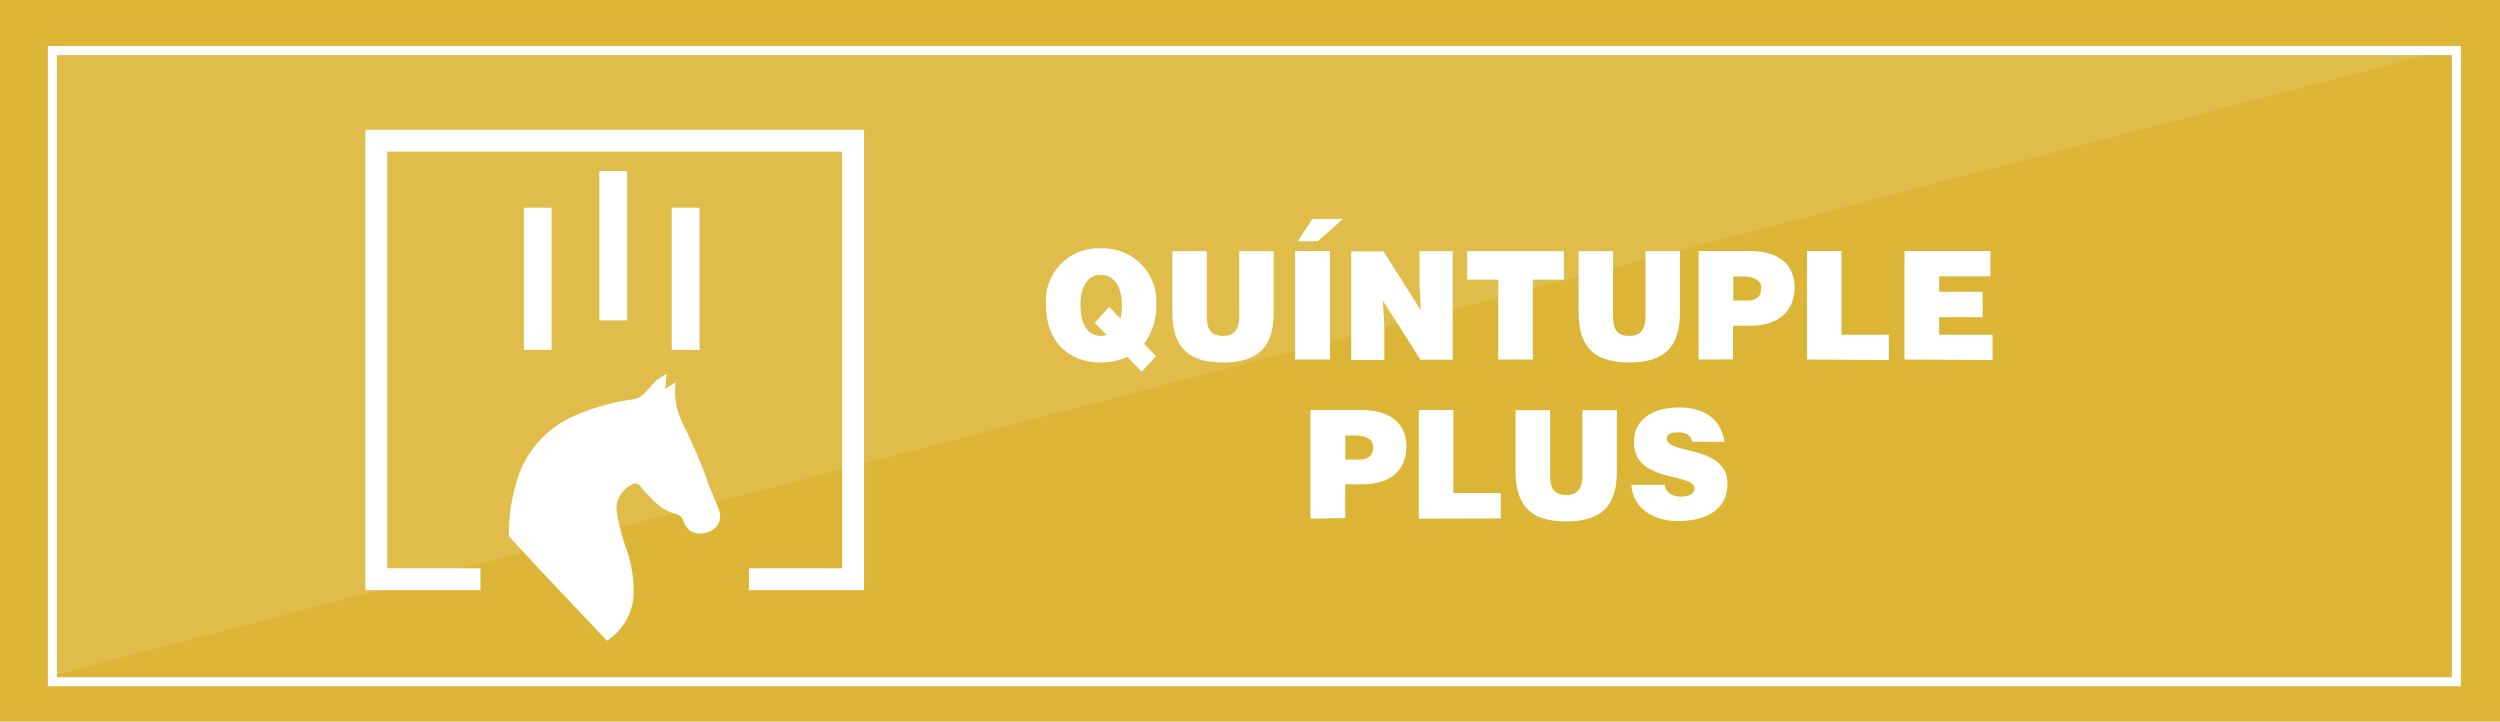 <svg id="Layer_1" data-name="Layer 1" xmlns="http://www.w3.org/2000/svg" viewBox="0 0 276.32 79.76"><defs><style>.cls-1{fill:#ddb536;}.cls-2,.cls-3{fill:#fff;}.cls-2{fill-rule:evenodd;}.cls-4{opacity:0.1;}</style></defs><rect class="cls-1" width="276.32" height="79.76"/><polygon class="cls-2" points="93.08 16.76 93.08 62.81 82.78 62.81 82.78 65.23 95.5 65.23 95.5 14.34 40.38 14.34 40.38 65.23 53.1 65.23 53.1 62.81 42.8 62.81 42.8 16.76 93.08 16.76"/><path class="cls-3" d="M126.18,41.09l-1.58-1.65a6.73,6.73,0,0,1-2.9.62c-3.7,0-6.09-2.38-6.09-6.41a5.8,5.8,0,0,1,6.09-6.2,5.89,5.89,0,0,1,6.11,6.24A7.11,7.11,0,0,1,126.46,38l1.32,1.38Zm-3.59-7.17,1.25,1.3a5.82,5.82,0,0,0,.16-1.53c0-2-.89-3.31-2.33-3.31-1.73,0-2.25,1.79-2.25,3.31s.46,3.44,2.28,3.44a1.63,1.63,0,0,0,.59-.12L121,35.67Z"/><path class="cls-3" d="M129.58,27.76h3.81v7.17c0,1.19.23,2.2,1.8,2.2,1.37,0,1.78-.9,1.78-2.2V27.76h3.81v6.78c0,3.84-1.73,5.52-5.59,5.52-3.61,0-5.61-1.42-5.61-5.54Z"/><path class="cls-3" d="M143.14,39.74v-12H147v12Zm1.91-15.54h3.38l-2.78,2.47h-2.22Z"/><path class="cls-3" d="M157.05,34.3l-.15-2.73V27.76h3.66v12H157l-4.15-6.52L153,36v3.79h-3.65v-12h3.57Z"/><path class="cls-3" d="M162.17,27.76h10.68v3.15h-3.43v8.83H165.6V30.91h-3.43Z"/><path class="cls-3" d="M174.48,27.76h3.81v7.17c0,1.19.23,2.2,1.8,2.2,1.37,0,1.78-.9,1.78-2.2V27.76h3.81v6.78c0,3.84-1.73,5.52-5.59,5.52-3.61,0-5.61-1.42-5.61-5.54Z"/><path class="cls-3" d="M187.74,39.74v-12h5.61c3.35,0,5,1.58,5,4S196.82,36,193.48,36h-1.93v3.72Zm5.4-6.52c.89,0,1.53-.36,1.53-1.4s-1.22-1.26-2-1.26h-1.09v2.66Z"/><path class="cls-3" d="M199.72,39.74v-12h3.81V37h5.24v2.79Z"/><path class="cls-3" d="M210.5,39.74v-12H220v2.8h-5.67v1.71h4.8v2.8h-4.8V37h5.9v2.79Z"/><path class="cls-3" d="M144.84,57.32v-12h5.61c3.35,0,5,1.58,5,4s-1.49,4.21-4.84,4.21h-1.92v3.73Zm5.4-6.52c.89,0,1.54-.37,1.54-1.4s-1.23-1.27-2-1.27h-1.08V50.8Z"/><path class="cls-3" d="M156.82,57.32v-12h3.82v9.18h5.24v2.8Z"/><path class="cls-3" d="M167.51,45.34h3.82v7.17c0,1.18.22,2.2,1.79,2.2,1.37,0,1.78-.9,1.78-2.2V45.34h3.81v6.77c0,3.84-1.73,5.52-5.59,5.52-3.61,0-5.61-1.41-5.61-5.54Z"/><path class="cls-3" d="M187,48.82a1,1,0,0,0-.55-.82,2,2,0,0,0-1-.21c-.84,0-1.22.25-1.22.68,0,1.79,6.7.68,6.7,5,0,2.78-2.25,4.12-5.45,4.12s-5.08-1.84-5.16-4H184a1.33,1.33,0,0,0,.63,1,2,2,0,0,0,1.08.3c.95,0,1.58-.31,1.58-.88,0-1.81-6.69-.57-6.69-5.14,0-2.55,2.13-3.83,5-3.83,3.24,0,4.71,1.7,5,3.8Z"/><g id="X3DEOX"><path class="cls-3" d="M73.69,41.33c-.06.63-.11,1.09-.17,1.67l1.14-.75a10.93,10.93,0,0,0,0,1.91,8.5,8.5,0,0,0,.76,2.57,55.92,55.92,0,0,1,2.9,6.81c.38,1,.81,1.88,1.15,2.85a1.77,1.77,0,0,1-.6,2.09,2.38,2.38,0,0,1-2.51.24,2.21,2.21,0,0,1-.82-1.13,1.09,1.09,0,0,0-.82-.76A5.7,5.7,0,0,1,72,55.09c-.44-.45-.87-.91-1.27-1.39a.64.64,0,0,0-.89-.14,2.94,2.94,0,0,0-1.64,3.23,26.12,26.12,0,0,0,.92,3.58,13.8,13.8,0,0,1,.9,5.48,6.37,6.37,0,0,1-2.56,4.7,2.64,2.64,0,0,1-.39.27s-.32-.37-.35-.39l-6.57-6.94c-1.18-1.26-3.91-4.23-3.91-4.23h0a20.11,20.11,0,0,1,1.18-7A11.32,11.32,0,0,1,63.4,46a24,24,0,0,1,6.75-1.89,2,2,0,0,0,.89-.46c.54-.52,1-1.12,1.55-1.63A6.77,6.77,0,0,1,73.69,41.33Z"/></g><rect class="cls-3" x="57.9" y="22.96" width="3.07" height="15.71"/><rect class="cls-3" x="74.25" y="22.96" width="3.07" height="15.71"/><rect class="cls-3" x="66.25" y="18.9" width="3.07" height="16.51"/><g class="cls-4"><polygon class="cls-3" points="271.97 5.09 5.29 5.09 5.29 74.79 271.97 5.09"/></g><path class="cls-3" d="M271,6.09V74.85H6.29V6.09H271m1-1H5.29V75.85H272V5.09Z"/></svg>